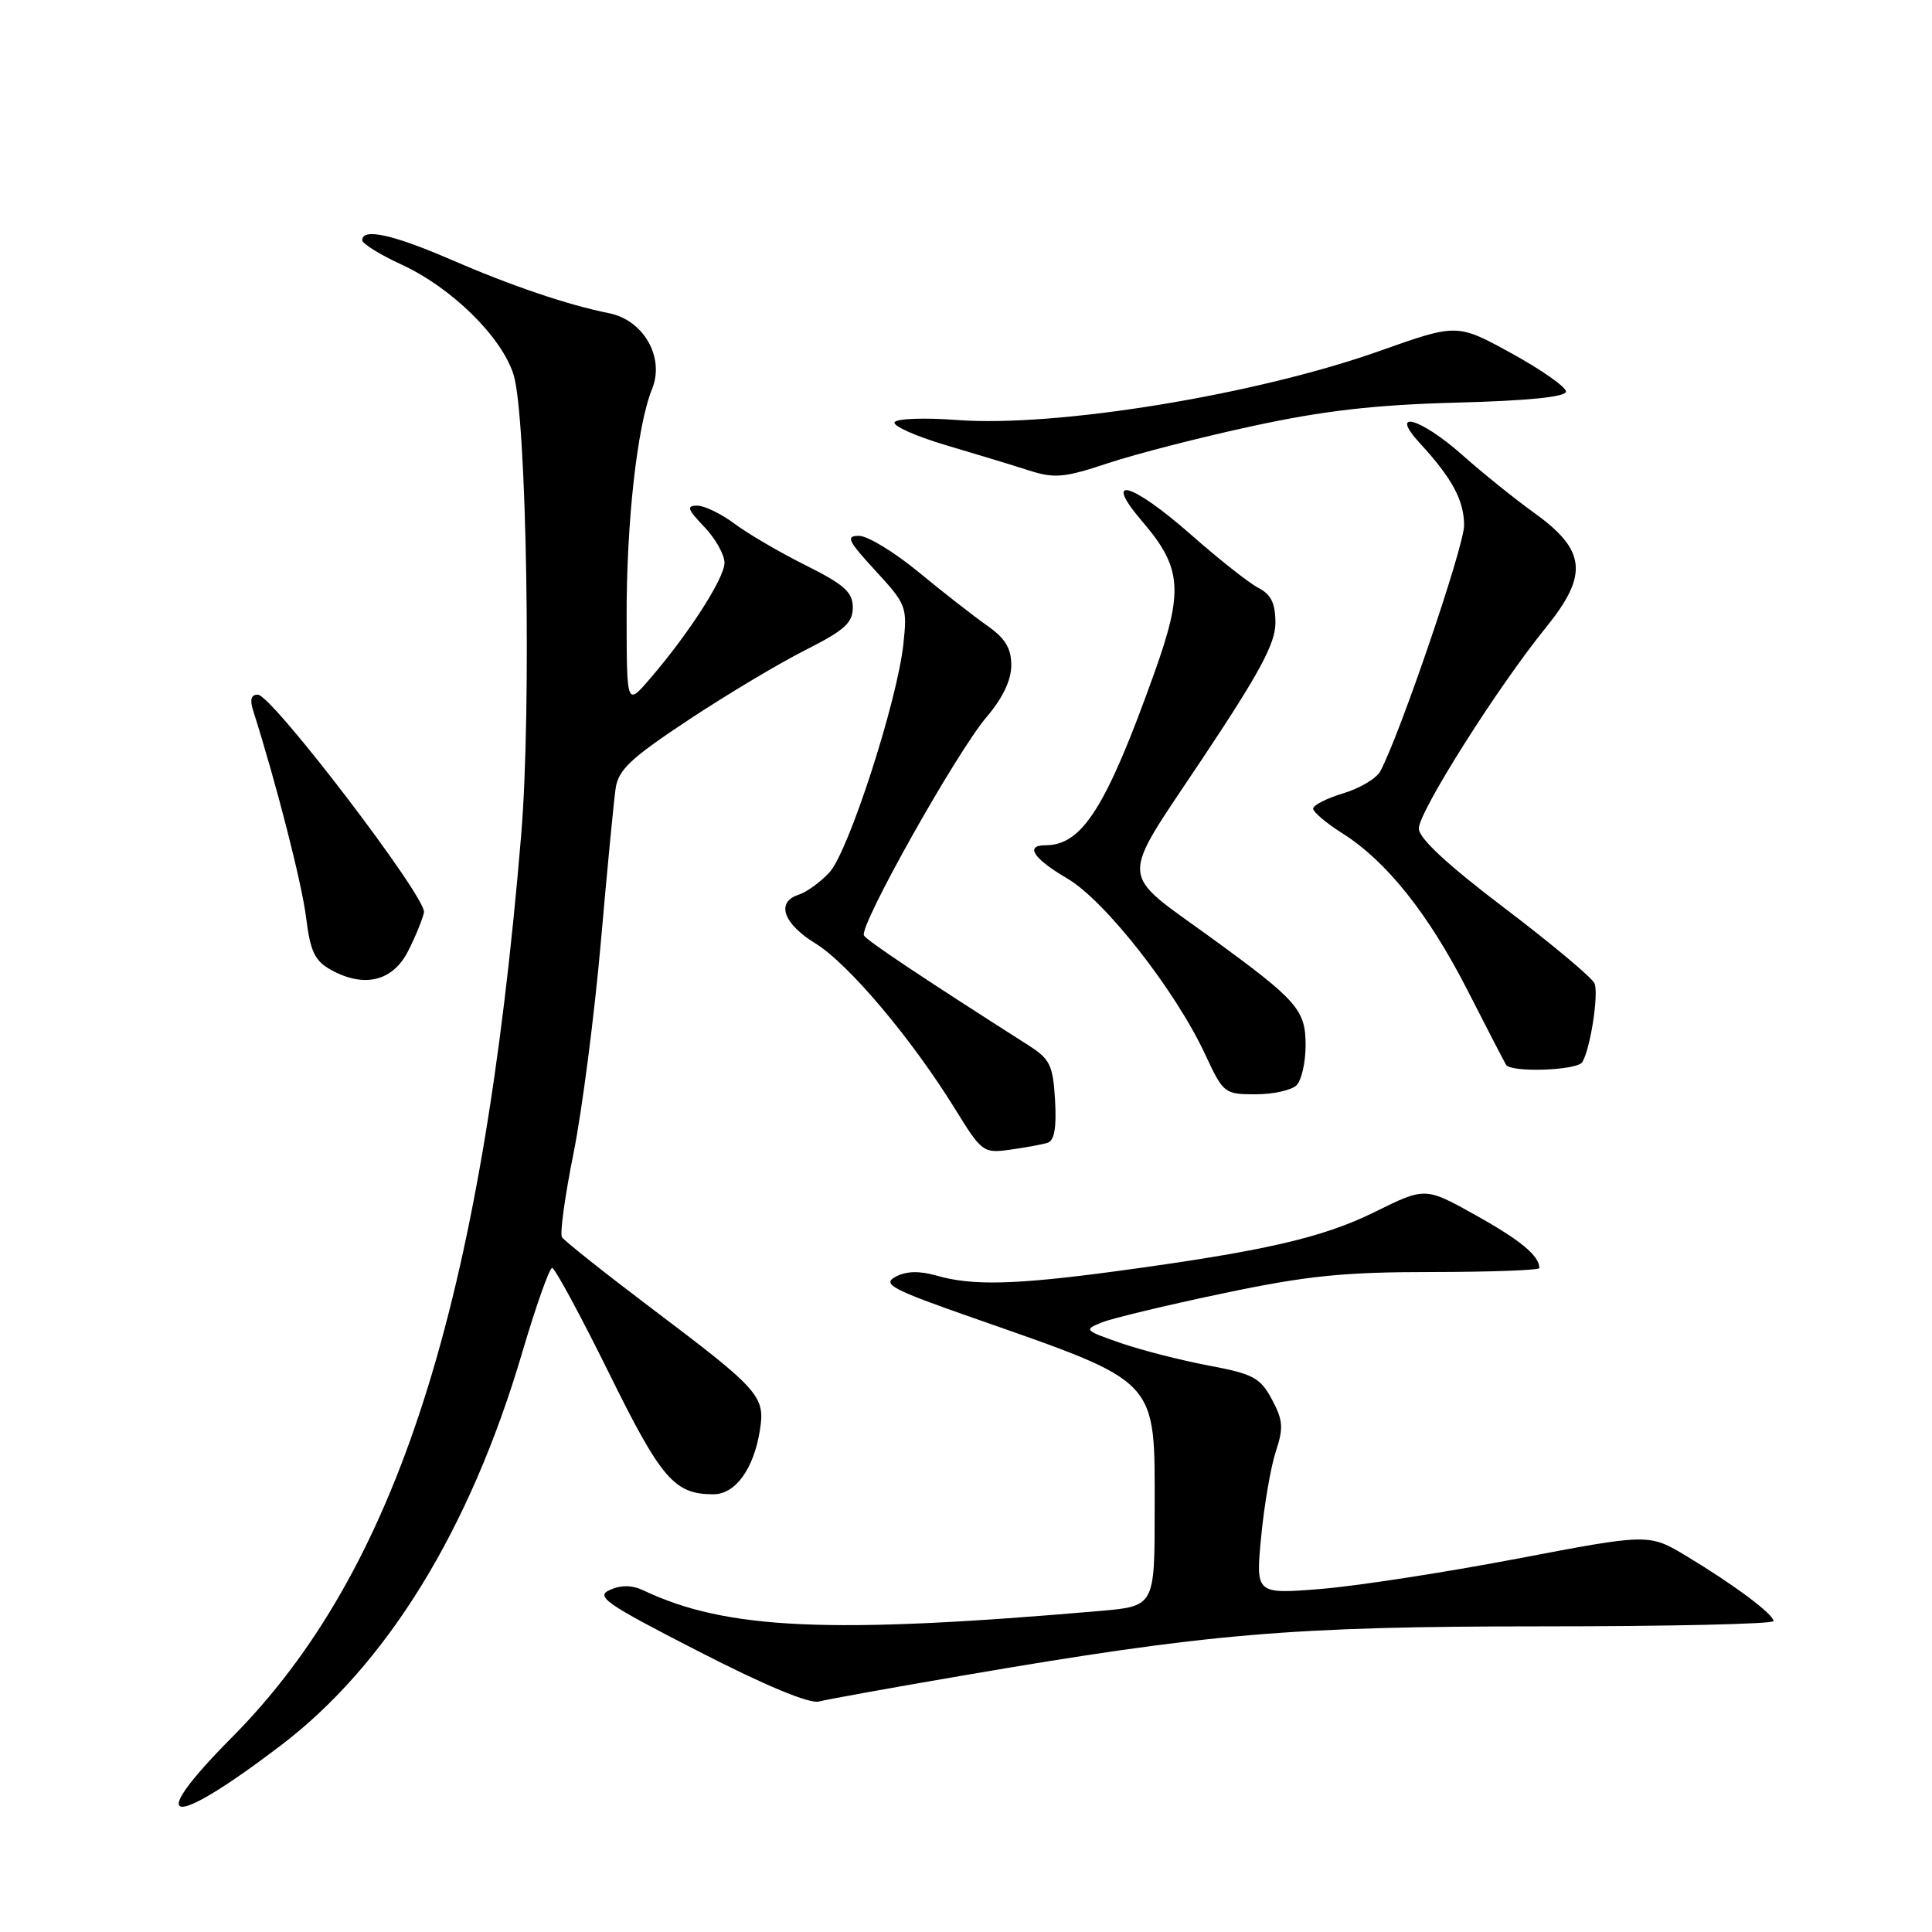 <?xml version="1.0" encoding="UTF-8" standalone="no"?>
<!DOCTYPE svg PUBLIC "-//W3C//DTD SVG 1.1//EN" "http://www.w3.org/Graphics/SVG/1.1/DTD/svg11.dtd" >
<svg xmlns="http://www.w3.org/2000/svg" xmlns:xlink="http://www.w3.org/1999/xlink" version="1.1" viewBox="0 0 256 256">
 <g >
 <path fill="currentColor"
d=" M 37.17 231.31 C 51.24 220.62 62.28 202.68 69.19 179.24 C 71.01 173.07 72.80 168.02 73.16 168.01 C 73.52 168.01 76.89 174.24 80.66 181.87 C 87.62 195.99 89.35 198.00 94.52 198.00 C 97.43 198.00 99.85 194.69 100.68 189.58 C 101.42 185.00 100.74 184.23 86.24 173.29 C 80.05 168.61 74.75 164.40 74.46 163.93 C 74.17 163.46 74.86 158.45 76.00 152.79 C 77.13 147.13 78.75 134.62 79.60 125.00 C 80.44 115.38 81.33 106.15 81.57 104.50 C 81.93 102.00 83.54 100.48 91.25 95.38 C 96.34 92.01 103.31 87.85 106.75 86.12 C 111.88 83.53 113.00 82.53 113.00 80.50 C 113.00 78.47 111.89 77.47 106.75 74.90 C 103.31 73.19 99.07 70.70 97.32 69.39 C 95.57 68.08 93.34 67.00 92.38 67.00 C 90.93 67.00 91.09 67.49 93.31 69.80 C 94.79 71.35 96.00 73.49 96.00 74.57 C 96.00 76.61 91.26 83.98 86.07 90.00 C 83.05 93.50 83.05 93.50 83.03 81.82 C 83.00 69.20 84.43 56.39 86.40 51.55 C 88.11 47.37 85.29 42.41 80.69 41.50 C 75.20 40.40 67.79 37.89 59.70 34.38 C 52.05 31.07 48.00 30.18 48.00 31.83 C 48.00 32.29 50.36 33.75 53.25 35.08 C 59.87 38.14 66.49 44.65 68.05 49.65 C 69.79 55.25 70.44 94.11 69.06 110.63 C 63.87 172.99 52.58 208.23 30.71 230.23 C 19.04 241.99 22.39 242.55 37.17 231.31 Z  M 127.50 222.03 C 160.25 216.42 170.96 215.51 204.25 215.50 C 221.16 215.50 235.00 215.19 235.00 214.80 C 235.00 213.89 229.79 210.00 223.50 206.21 C 218.50 203.20 218.50 203.20 201.00 206.54 C 191.38 208.37 179.65 210.18 174.94 210.55 C 166.38 211.23 166.38 211.23 167.11 203.63 C 167.51 199.45 168.38 194.37 169.05 192.34 C 170.09 189.19 170.01 188.18 168.53 185.42 C 166.98 182.54 166.05 182.05 160.14 180.94 C 156.49 180.25 151.25 178.91 148.50 177.96 C 143.66 176.28 143.58 176.19 146.05 175.21 C 147.45 174.66 154.65 172.93 162.05 171.38 C 173.16 169.04 177.97 168.55 189.75 168.55 C 197.59 168.54 203.99 168.31 203.98 168.02 C 203.94 166.37 201.48 164.34 195.54 161.02 C 188.85 157.29 188.85 157.29 182.17 160.59 C 175.23 164.02 167.50 165.79 147.92 168.44 C 134.53 170.24 128.83 170.39 124.12 169.03 C 121.80 168.37 120.09 168.42 118.66 169.18 C 116.84 170.16 118.14 170.85 129.04 174.66 C 153.78 183.33 153.00 182.50 153.00 200.05 C 153.00 212.83 153.00 212.83 145.75 213.46 C 109.90 216.56 96.24 215.94 85.27 210.74 C 83.77 210.03 82.31 210.00 80.82 210.67 C 78.86 211.54 80.19 212.47 92.55 218.81 C 101.37 223.34 107.24 225.78 108.50 225.46 C 109.60 225.18 118.15 223.63 127.50 222.03 Z  M 138.80 151.43 C 139.71 151.15 140.01 149.43 139.80 145.79 C 139.53 141.16 139.14 140.34 136.31 138.53 C 122.08 129.46 114.92 124.67 114.48 123.96 C 113.76 122.80 126.76 99.65 130.75 94.98 C 132.86 92.51 134.00 90.12 134.00 88.16 C 134.00 85.88 133.20 84.57 130.75 82.86 C 128.96 81.60 124.89 78.42 121.70 75.79 C 118.51 73.16 114.96 71.00 113.82 71.00 C 112.03 71.00 112.34 71.64 116.00 75.62 C 120.11 80.08 120.24 80.41 119.70 85.37 C 118.86 93.04 112.41 112.94 109.88 115.63 C 108.67 116.91 106.85 118.23 105.84 118.55 C 102.78 119.52 103.76 122.38 108.05 125.01 C 112.44 127.72 120.77 137.59 126.55 146.94 C 130.09 152.68 130.29 152.83 133.84 152.34 C 135.85 152.06 138.09 151.65 138.80 151.43 Z  M 171.80 143.80 C 172.46 143.14 173.00 140.75 173.00 138.49 C 173.00 133.80 171.91 132.56 160.46 124.24 C 148.08 115.24 148.18 117.26 159.34 100.50 C 166.91 89.14 169.00 85.26 169.00 82.54 C 169.00 79.95 168.43 78.77 166.75 77.90 C 165.51 77.26 161.50 74.10 157.84 70.87 C 149.85 63.84 145.97 62.81 151.41 69.16 C 156.62 75.25 156.85 78.31 152.92 89.27 C 146.58 106.98 143.40 112.00 138.54 112.00 C 135.76 112.00 136.92 113.77 141.43 116.41 C 146.42 119.33 155.78 131.28 159.71 139.75 C 162.09 144.87 162.25 145.00 166.37 145.00 C 168.70 145.00 171.14 144.46 171.80 143.80 Z  M 209.66 140.74 C 210.72 139.03 211.85 131.78 211.29 130.32 C 211.01 129.59 205.66 125.11 199.39 120.35 C 191.77 114.57 188.00 111.07 188.00 109.78 C 188.00 107.55 198.45 91.03 204.84 83.15 C 210.51 76.17 210.18 72.90 203.29 67.96 C 200.72 66.11 196.44 62.67 193.78 60.30 C 188.19 55.34 183.94 54.17 188.16 58.75 C 192.43 63.39 194.00 66.31 194.00 69.63 C 194.00 72.40 185.50 97.33 182.90 102.19 C 182.39 103.14 180.17 104.47 177.98 105.12 C 175.79 105.78 174.00 106.69 174.00 107.15 C 174.00 107.60 175.73 109.06 177.83 110.39 C 183.72 114.11 189.25 121.04 194.46 131.23 C 197.06 136.33 199.36 140.77 199.56 141.09 C 200.21 142.15 208.98 141.85 209.66 140.74 Z  M 54.09 126.00 C 55.06 124.08 56.00 121.78 56.18 120.89 C 56.56 118.98 36.08 92.13 34.18 92.05 C 33.29 92.02 33.08 92.68 33.53 94.11 C 36.61 103.80 39.98 116.96 40.55 121.52 C 41.12 126.10 41.70 127.31 43.87 128.52 C 48.27 130.95 52.06 130.02 54.09 126.00 Z  M 166.00 56.45 C 175.37 54.42 182.13 53.64 193.00 53.35 C 202.55 53.10 207.50 52.59 207.50 51.88 C 207.50 51.28 204.26 49.00 200.29 46.82 C 193.08 42.86 193.08 42.86 182.79 46.51 C 166.39 52.33 139.95 56.65 126.79 55.65 C 122.55 55.33 118.83 55.46 118.54 55.94 C 118.24 56.41 121.26 57.77 125.25 58.96 C 129.24 60.14 134.24 61.66 136.36 62.34 C 139.74 63.42 141.04 63.30 146.86 61.36 C 150.51 60.15 159.12 57.93 166.00 56.45 Z "/>
</g>
</svg>